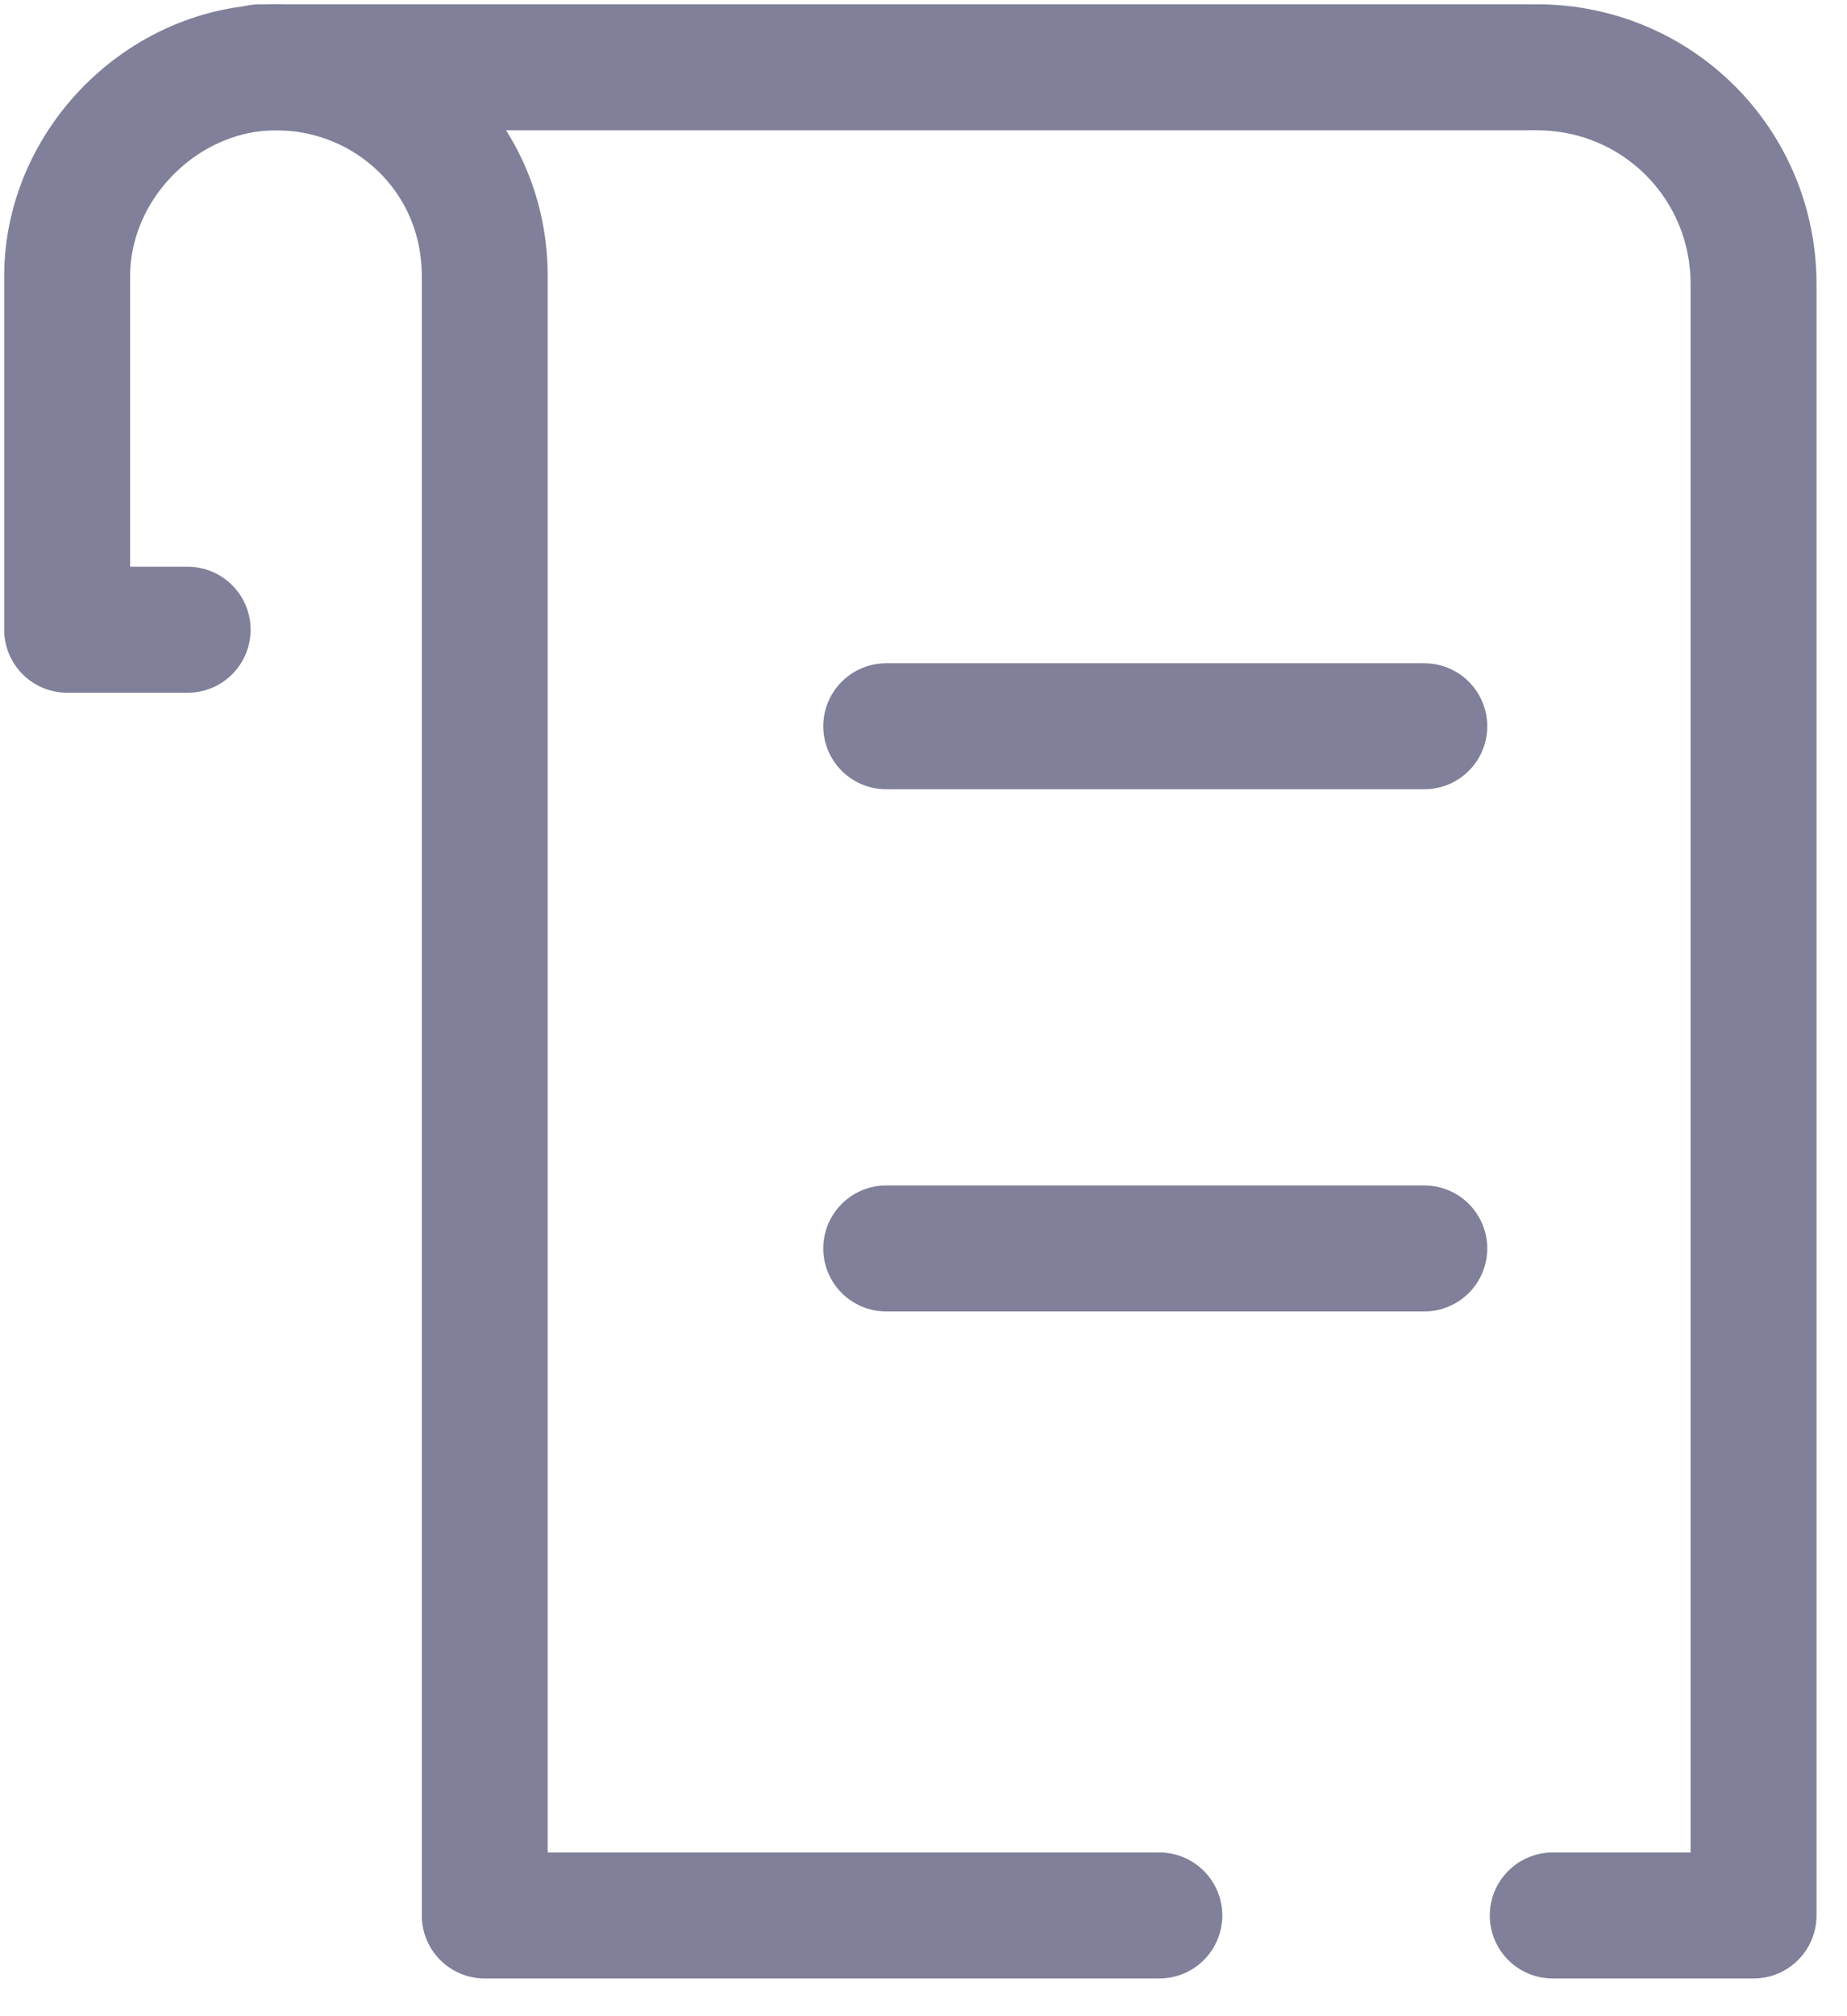 <svg width="22" height="24" viewBox="0 0 22 24" fill="none" xmlns="http://www.w3.org/2000/svg">
<path d="M3.096 0.801H18.209" stroke="#80809B" stroke-width="1.5" stroke-miterlimit="10" stroke-linecap="round" stroke-linejoin="round"/>
<path d="M18.495 22.801H20.887V3.383C20.887 1.949 19.739 0.801 18.304 0.801" stroke="#80809B" stroke-width="1.5" stroke-miterlimit="10" stroke-linecap="round" stroke-linejoin="round"/>
<path d="M2.235 7.496H0.8V3.288C0.8 1.949 1.948 0.801 3.287 0.801C4.626 0.801 5.774 1.853 5.774 3.288V22.801H13.809" stroke="#80809B" stroke-width="1.5" stroke-miterlimit="10" stroke-linecap="round" stroke-linejoin="round"/>
<path d="M10.556 8.645H16.965" stroke="#80809B" stroke-width="1.5" stroke-miterlimit="10" stroke-linecap="round" stroke-linejoin="round"/>
<path d="M10.556 14.861H16.965" stroke="#80809B" stroke-width="1.5" stroke-miterlimit="10" stroke-linecap="round" stroke-linejoin="round"/>
</svg>
